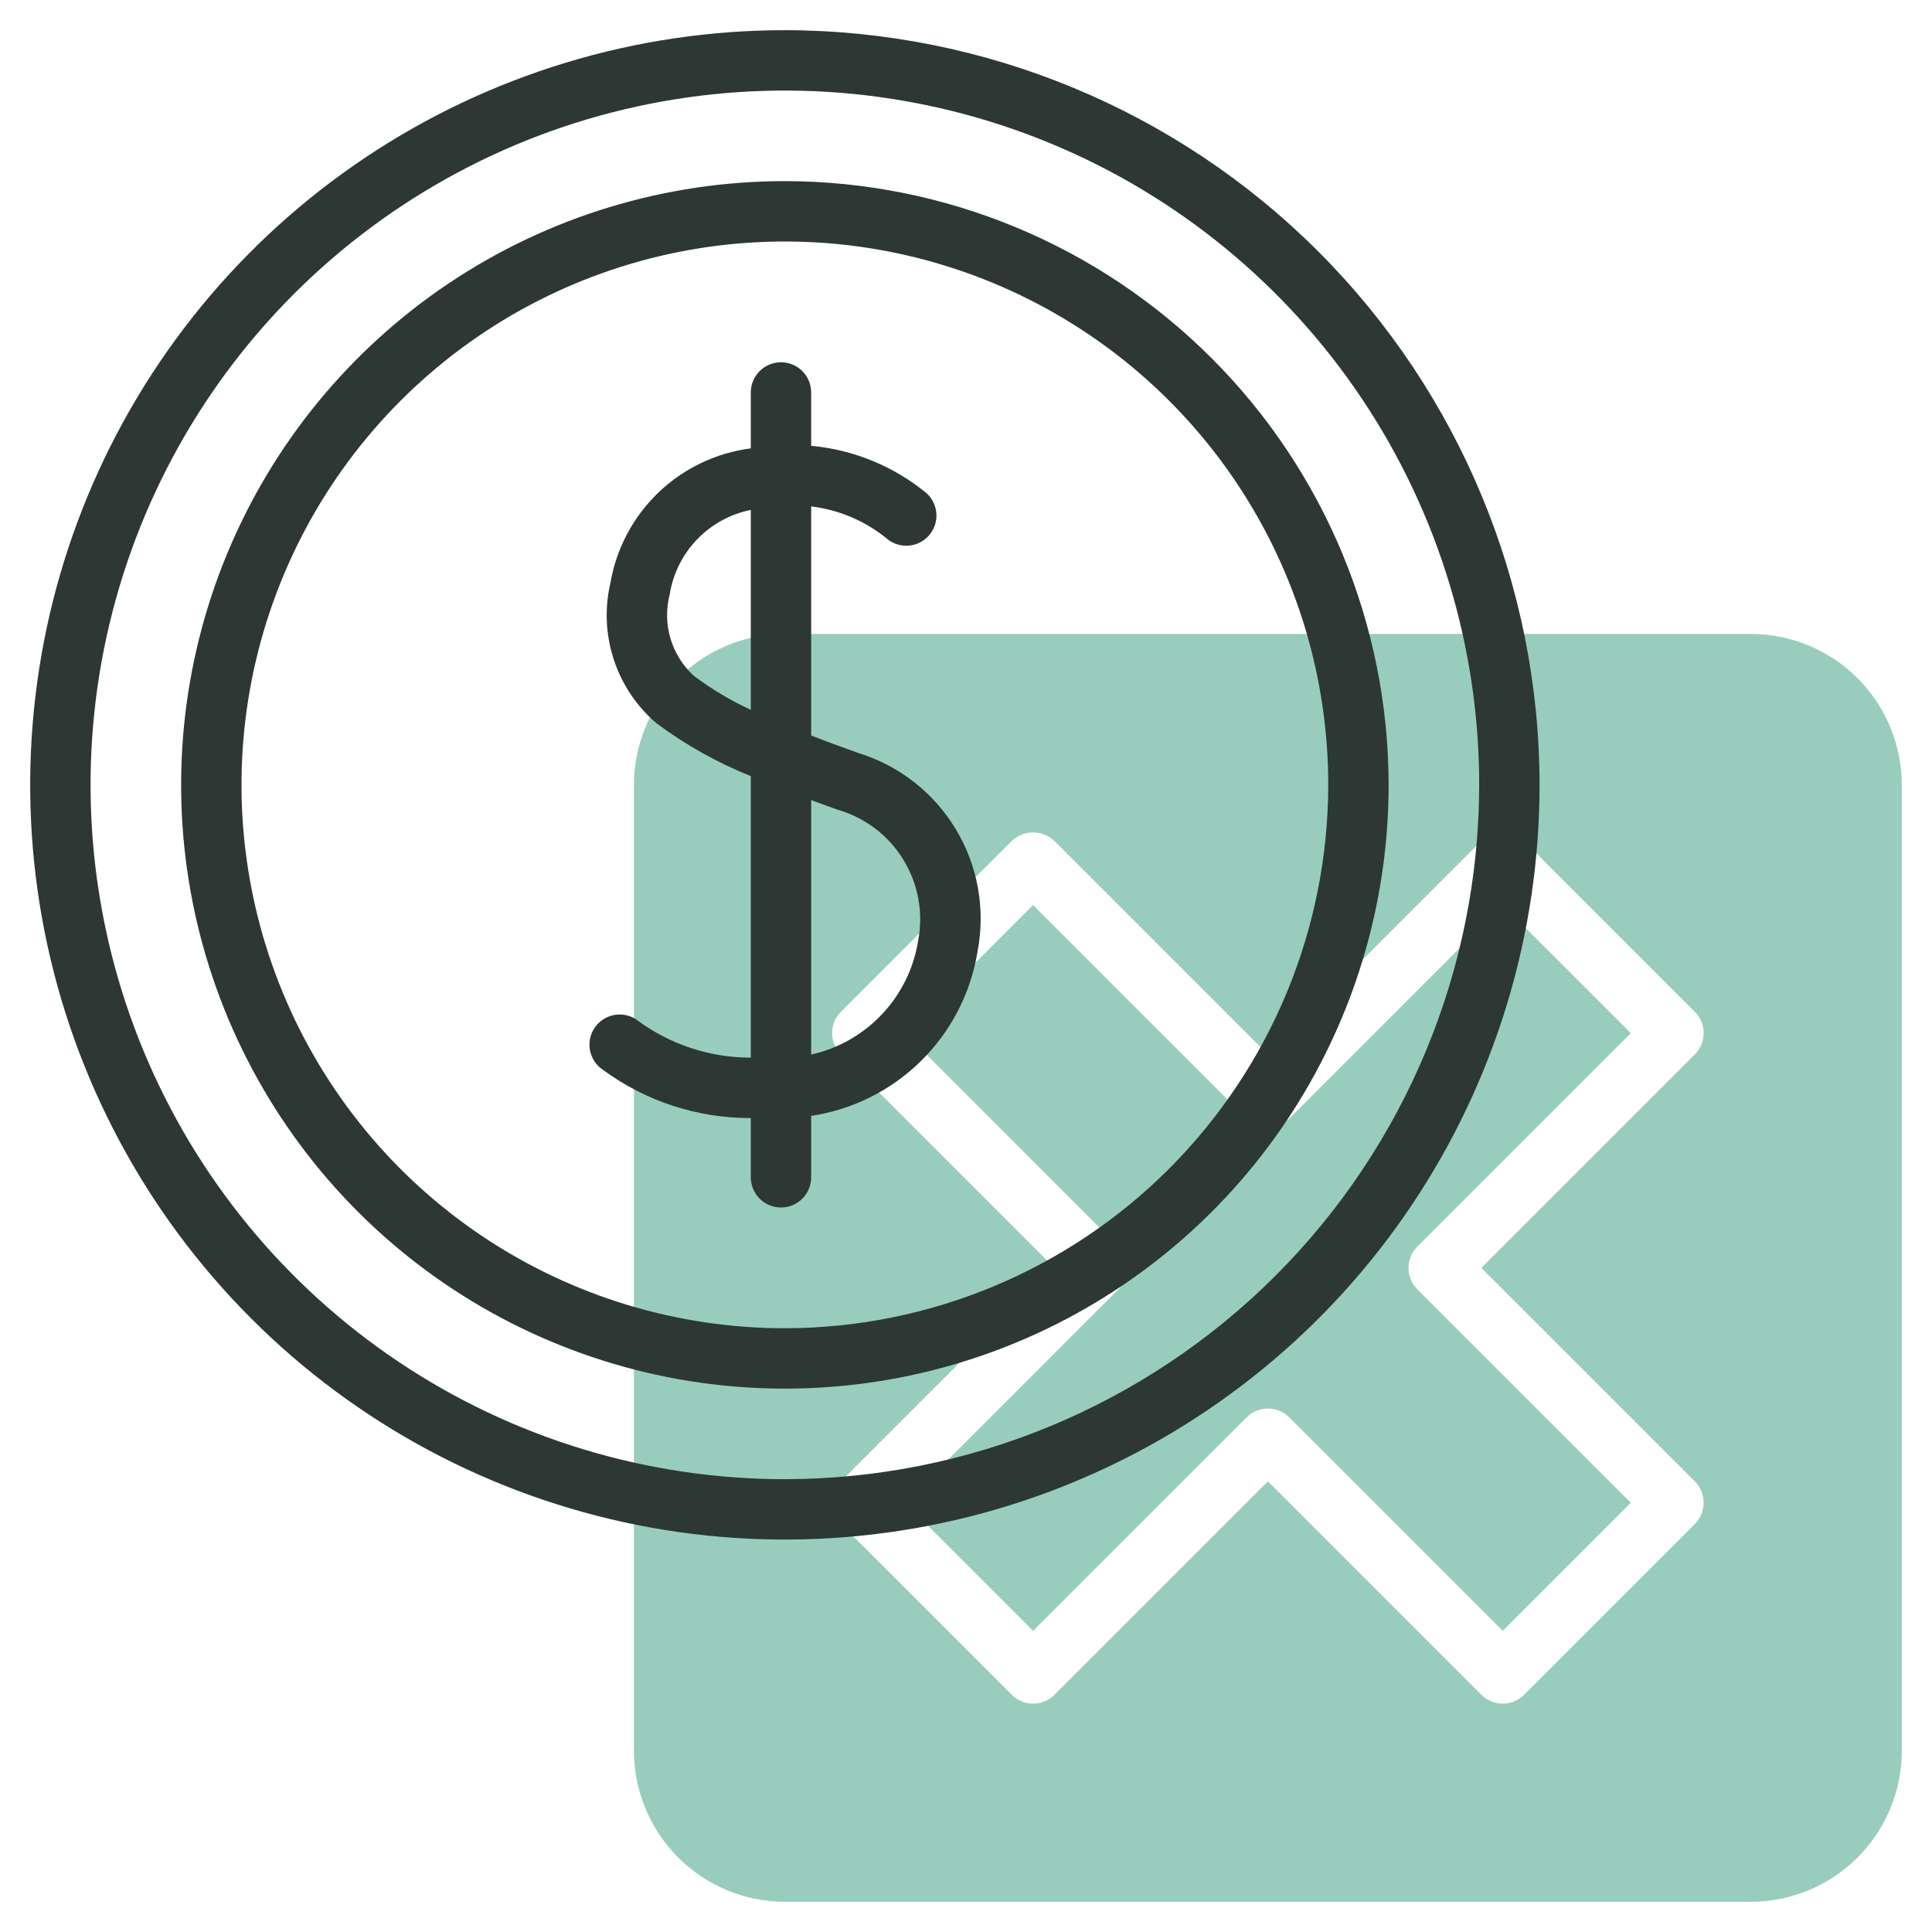 <?xml version="1.0" encoding="UTF-8"?>
<svg xmlns="http://www.w3.org/2000/svg" width="80" height="80" viewBox="0 0 80 80" fill="none">
  <path d="M53.385 46.316C53.269 46.432 53.131 46.524 52.979 46.587C52.828 46.65 52.665 46.682 52.501 46.682C52.337 46.682 52.174 46.65 52.023 46.587C51.871 46.524 51.733 46.432 51.617 46.316L42.778 37.477L37.475 42.781L46.313 51.62C46.429 51.736 46.521 51.873 46.584 52.025C46.647 52.177 46.679 52.339 46.679 52.504C46.679 52.668 46.647 52.83 46.584 52.982C46.521 53.133 46.429 53.271 46.313 53.387L37.475 62.226L42.778 67.53L51.617 58.691C51.733 58.575 51.871 58.483 52.023 58.42C52.174 58.357 52.337 58.325 52.501 58.325C52.665 58.325 52.828 58.357 52.979 58.42C53.131 58.483 53.269 58.575 53.385 58.691L62.224 67.53L67.528 62.226L58.689 53.387C58.572 53.271 58.48 53.133 58.418 52.982C58.355 52.83 58.322 52.668 58.322 52.503C58.322 52.339 58.355 52.177 58.418 52.025C58.48 51.873 58.572 51.736 58.689 51.62L67.528 42.781L62.224 37.477L53.385 46.316Z" fill="#98CDBD"></path>
  <path d="M72.5 26.25H32.5C30.843 26.252 29.254 26.911 28.083 28.083C26.911 29.254 26.252 30.843 26.25 32.5V72.5C26.252 74.157 26.911 75.746 28.083 76.917C29.254 78.089 30.843 78.748 32.5 78.75H72.5C74.157 78.748 75.746 78.089 76.917 76.917C78.089 75.746 78.748 74.157 78.75 72.5V32.5C78.748 30.843 78.089 29.254 76.917 28.083C75.746 26.911 74.157 26.252 72.5 26.25ZM70.178 61.339C70.294 61.455 70.386 61.593 70.449 61.745C70.512 61.896 70.544 62.059 70.544 62.223C70.544 62.387 70.512 62.55 70.449 62.701C70.386 62.853 70.294 62.991 70.178 63.107L63.107 70.178C62.991 70.294 62.853 70.386 62.701 70.449C62.55 70.512 62.387 70.544 62.223 70.544C62.059 70.544 61.896 70.512 61.745 70.449C61.593 70.386 61.455 70.294 61.339 70.178L52.5 61.339L43.661 70.178C43.545 70.294 43.407 70.386 43.255 70.449C43.104 70.512 42.941 70.544 42.777 70.544C42.613 70.544 42.45 70.512 42.299 70.449C42.147 70.386 42.009 70.294 41.893 70.178L34.822 63.107C34.706 62.991 34.614 62.853 34.551 62.701C34.489 62.55 34.456 62.387 34.456 62.223C34.456 62.059 34.489 61.896 34.551 61.745C34.614 61.593 34.706 61.455 34.822 61.339L43.661 52.5L34.822 43.661C34.706 43.545 34.614 43.407 34.551 43.255C34.489 43.104 34.456 42.941 34.456 42.777C34.456 42.613 34.489 42.45 34.551 42.299C34.614 42.147 34.706 42.009 34.822 41.893L41.893 34.822C42.132 34.596 42.448 34.47 42.777 34.47C43.106 34.47 43.422 34.596 43.661 34.822L52.5 43.661L61.339 34.822C61.455 34.706 61.593 34.614 61.745 34.551C61.896 34.488 62.059 34.456 62.223 34.456C62.387 34.456 62.55 34.488 62.701 34.551C62.853 34.614 62.991 34.706 63.107 34.822L70.178 41.893C70.294 42.009 70.386 42.147 70.449 42.299C70.512 42.45 70.544 42.613 70.544 42.777C70.544 42.941 70.512 43.104 70.449 43.255C70.386 43.407 70.294 43.545 70.178 43.661L61.339 52.5L70.178 61.339Z" fill="#98CDBD"></path>
  <path d="M32.5 1.25C26.319 1.25 20.277 3.083 15.138 6.517C9.999 9.95 5.994 14.831 3.629 20.541C1.264 26.251 0.645 32.535 1.85 38.597C3.056 44.658 6.033 50.227 10.403 54.597C14.773 58.968 20.341 61.944 26.403 63.15C32.465 64.355 38.749 63.736 44.459 61.371C50.169 59.006 55.05 55.001 58.483 49.862C61.917 44.722 63.75 38.681 63.75 32.5C63.741 24.215 60.445 16.272 54.587 10.413C48.728 4.555 40.785 1.259 32.5 1.25ZM32.5 61.25C26.814 61.25 21.255 59.564 16.527 56.405C11.8 53.246 8.114 48.755 5.938 43.502C3.762 38.249 3.193 32.468 4.302 26.891C5.412 21.314 8.15 16.191 12.171 12.171C16.192 8.15 21.314 5.412 26.891 4.302C32.468 3.193 38.249 3.762 43.502 5.938C48.755 8.114 53.246 11.799 56.405 16.527C59.564 21.255 61.25 26.814 61.25 32.5C61.242 40.122 58.21 47.43 52.82 52.82C47.43 58.21 40.122 61.241 32.5 61.25Z" fill="#2D3734"></path>
  <path d="M32.5 7.5C27.555 7.5 22.722 8.966 18.611 11.713C14.499 14.46 11.295 18.365 9.403 22.933C7.511 27.501 7.016 32.528 7.98 37.377C8.945 42.227 11.326 46.681 14.822 50.178C18.319 53.674 22.773 56.055 27.623 57.02C32.472 57.984 37.499 57.489 42.067 55.597C46.635 53.705 50.54 50.501 53.287 46.389C56.034 42.278 57.5 37.444 57.5 32.5C57.492 25.872 54.856 19.517 50.169 14.831C45.483 10.144 39.128 7.507 32.5 7.5ZM32.5 55C28.05 55 23.7 53.68 20 51.208C16.3 48.736 13.416 45.222 11.713 41.11C10.01 36.999 9.564 32.475 10.432 28.11C11.3 23.746 13.443 19.737 16.59 16.59C19.737 13.443 23.746 11.3 28.11 10.432C32.475 9.564 36.999 10.01 41.11 11.713C45.222 13.416 48.736 16.3 51.208 20C53.68 23.7 55 28.05 55 32.5C54.993 38.465 52.62 44.184 48.402 48.402C44.184 52.62 38.465 54.993 32.5 55Z" fill="#2D3734"></path>
  <path d="M35.532 31.177C34.818 30.924 34.183 30.687 33.589 30.458V20.97C34.724 21.106 35.797 21.558 36.687 22.274C36.932 22.496 37.255 22.612 37.585 22.596C37.914 22.581 38.225 22.436 38.448 22.192C38.671 21.948 38.789 21.627 38.775 21.297C38.762 20.967 38.618 20.655 38.376 20.431C37.015 19.307 35.347 18.621 33.589 18.461V16.25C33.589 15.918 33.457 15.601 33.223 15.366C32.989 15.132 32.671 15 32.339 15C32.008 15 31.69 15.132 31.455 15.366C31.221 15.601 31.089 15.918 31.089 16.25V18.566C29.65 18.751 28.309 19.393 27.262 20.397C26.216 21.402 25.519 22.716 25.275 24.145C25.031 25.194 25.08 26.289 25.416 27.312C25.751 28.335 26.361 29.246 27.179 29.946C28.383 30.842 29.697 31.579 31.089 32.139V43.795C29.377 43.796 27.711 43.24 26.342 42.212C26.205 42.122 26.051 42.06 25.89 42.03C25.729 41.999 25.563 42.001 25.402 42.035C25.242 42.068 25.089 42.133 24.953 42.226C24.818 42.318 24.702 42.436 24.612 42.574C24.522 42.711 24.46 42.865 24.43 43.026C24.399 43.188 24.401 43.353 24.435 43.514C24.468 43.675 24.533 43.827 24.626 43.963C24.718 44.098 24.837 44.214 24.974 44.304C26.746 45.606 28.89 46.304 31.089 46.296V48.75C31.089 49.081 31.221 49.4 31.455 49.634C31.69 49.868 32.008 50 32.339 50C32.671 50 32.989 49.868 33.223 49.634C33.457 49.4 33.589 49.081 33.589 48.75V46.206C35.312 45.947 36.909 45.147 38.148 43.922C39.386 42.696 40.203 41.108 40.48 39.387C40.812 37.649 40.491 35.85 39.577 34.335C38.664 32.82 37.224 31.695 35.532 31.177ZM31.089 29.392C30.252 29.007 29.458 28.533 28.722 27.979C28.267 27.559 27.934 27.024 27.76 26.43C27.586 25.837 27.576 25.207 27.732 24.608C27.868 23.753 28.263 22.96 28.863 22.336C29.463 21.711 30.24 21.285 31.089 21.115V29.392ZM38.015 38.973C37.83 40.108 37.31 41.162 36.521 41.999C35.732 42.835 34.711 43.417 33.589 43.668V33.13C33.946 33.262 34.309 33.395 34.699 33.533C35.831 33.861 36.8 34.602 37.413 35.609C38.027 36.616 38.242 37.816 38.015 38.973Z" fill="#2D3734"></path>
</svg>
